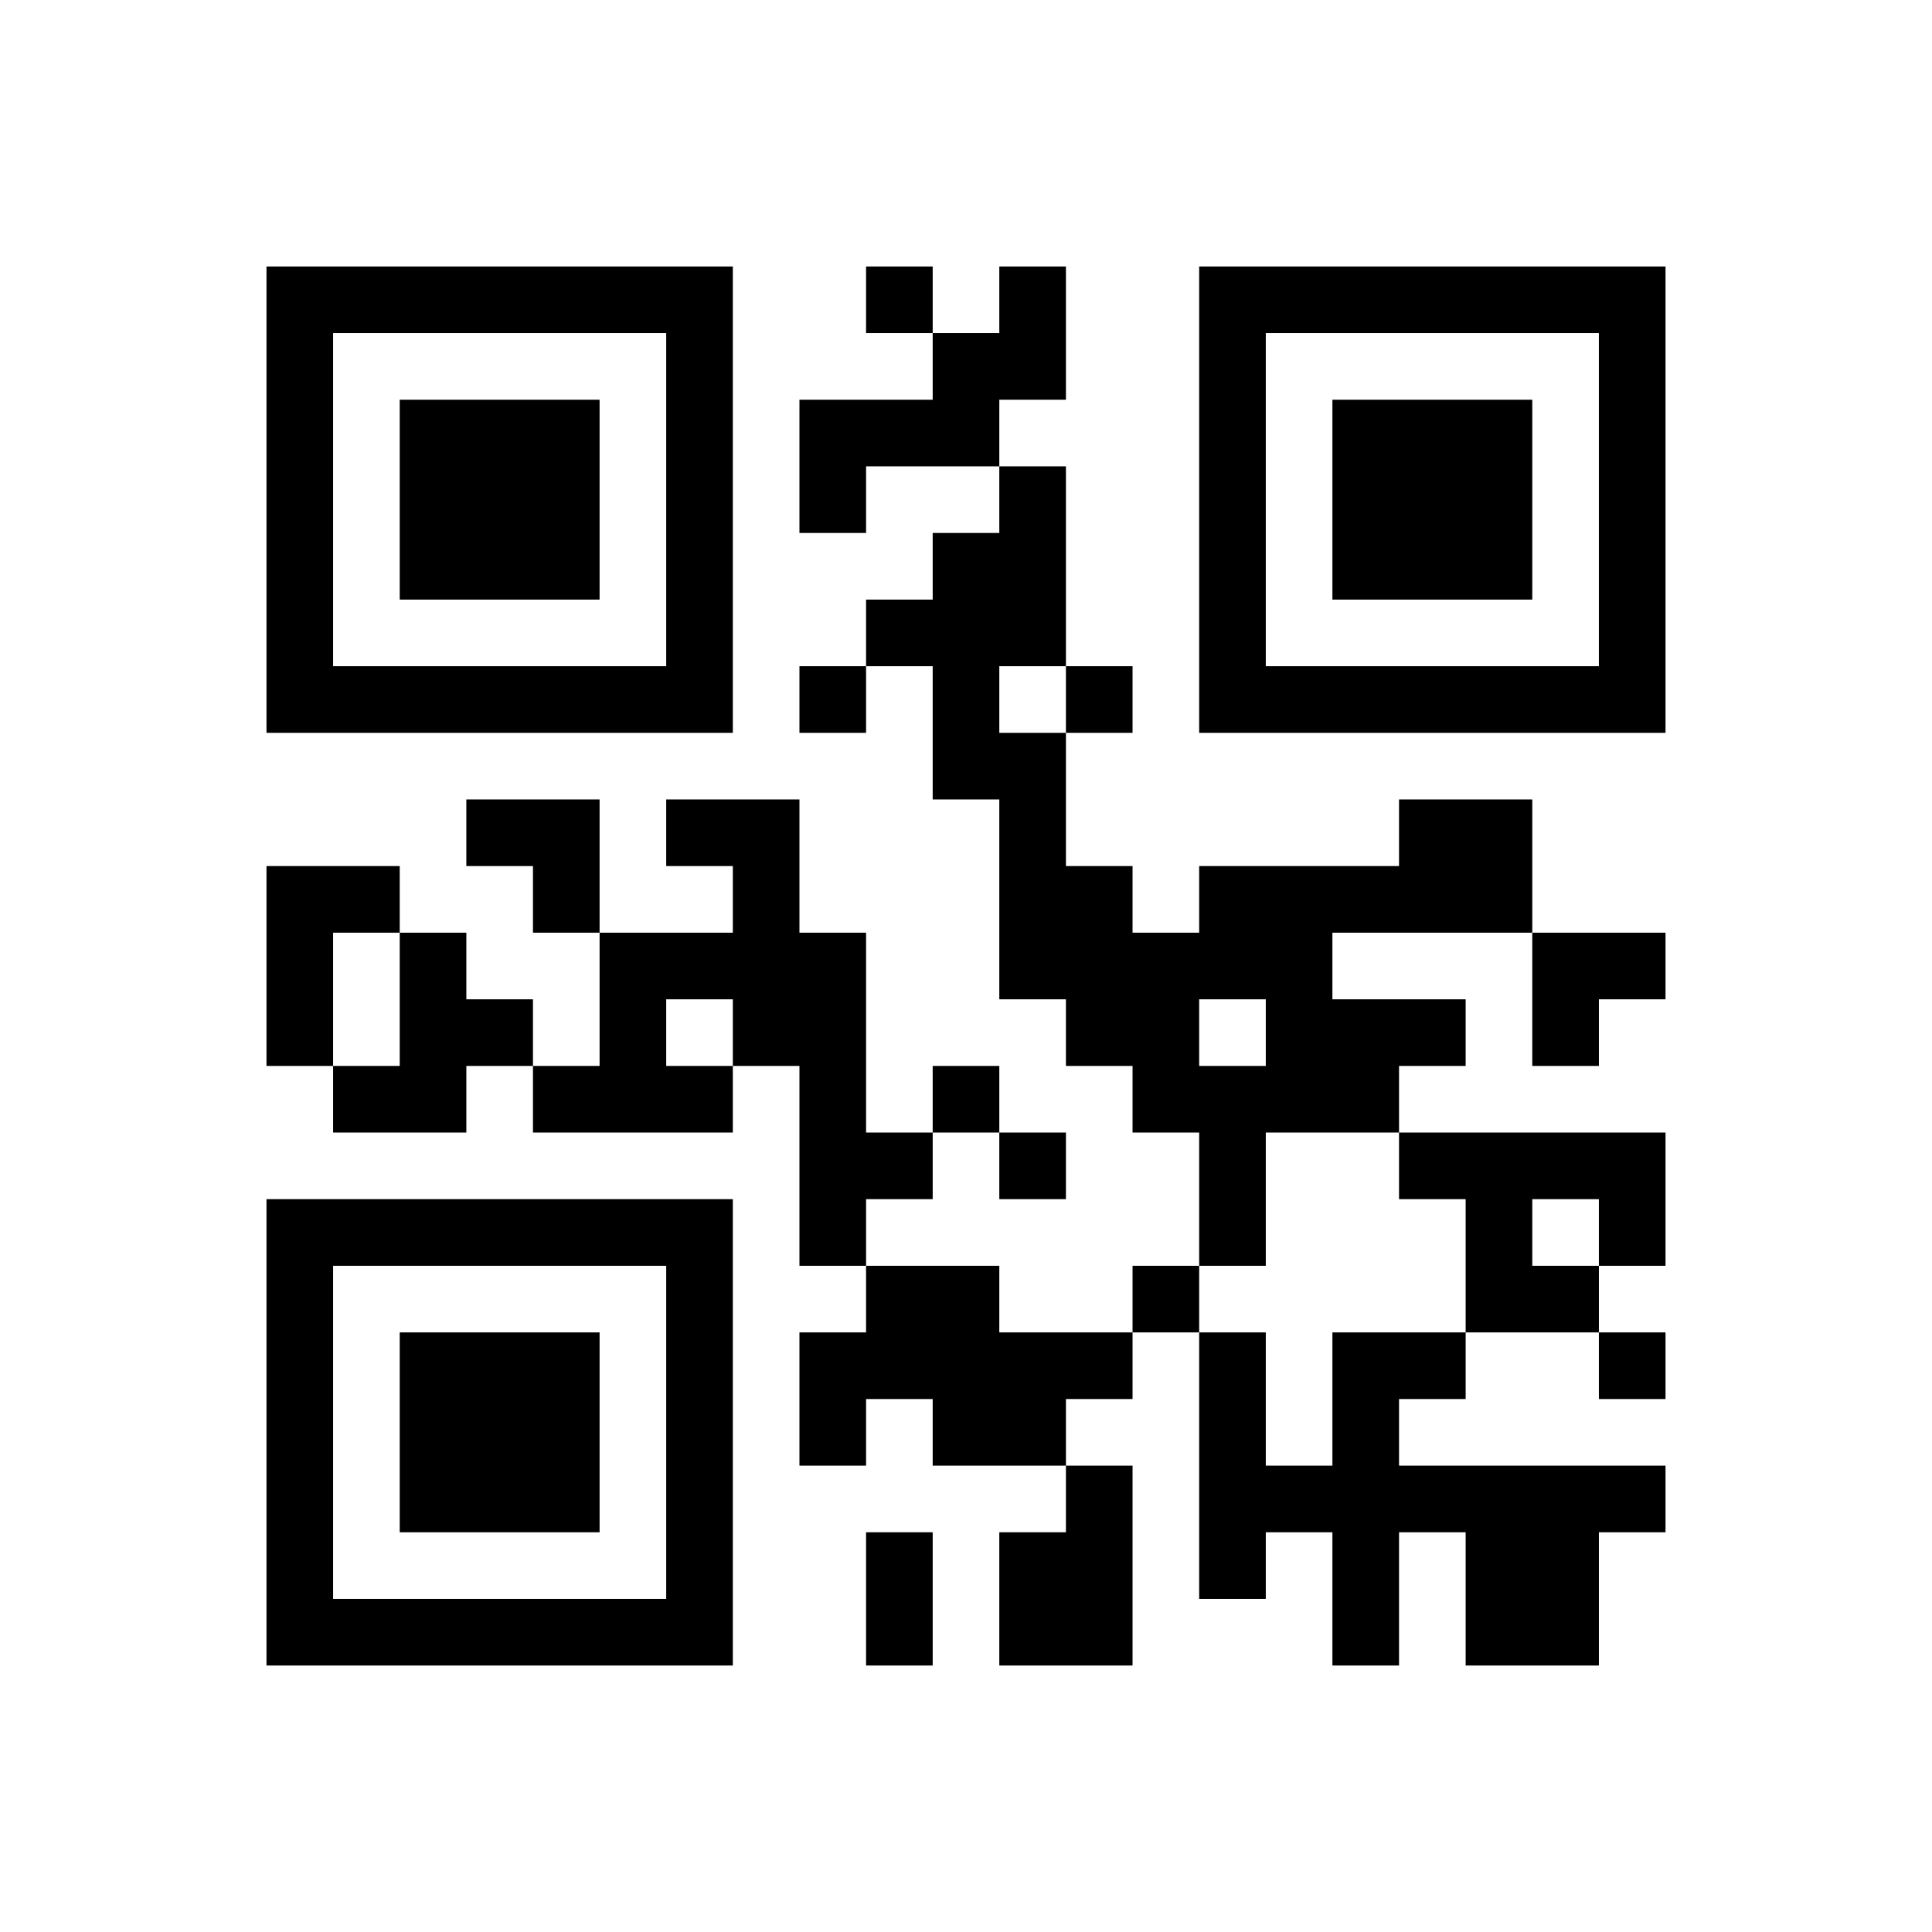 <?xml version="1.0" encoding="UTF-8"?>
<!DOCTYPE svg PUBLIC "-//W3C//DTD SVG 1.1//EN" "http://www.w3.org/Graphics/SVG/1.1/DTD/svg11.dtd">
<svg xmlns="http://www.w3.org/2000/svg" version="1.1" viewBox="0 0 29 29" stroke="none">
	<rect width="100%" height="100%" fill="#FFFFFF"/>
	<path d="M4,4h1v1h-1z M5,4h1v1h-1z M6,4h1v1h-1z M7,4h1v1h-1z M8,4h1v1h-1z M9,4h1v1h-1z M10,4h1v1h-1z M13,4h1v1h-1z M15,4h1v1h-1z M18,4h1v1h-1z M19,4h1v1h-1z M20,4h1v1h-1z M21,4h1v1h-1z M22,4h1v1h-1z M23,4h1v1h-1z M24,4h1v1h-1z M4,5h1v1h-1z M10,5h1v1h-1z M14,5h1v1h-1z M15,5h1v1h-1z M18,5h1v1h-1z M24,5h1v1h-1z M4,6h1v1h-1z M6,6h1v1h-1z M7,6h1v1h-1z M8,6h1v1h-1z M10,6h1v1h-1z M12,6h1v1h-1z M13,6h1v1h-1z M14,6h1v1h-1z M18,6h1v1h-1z M20,6h1v1h-1z M21,6h1v1h-1z M22,6h1v1h-1z M24,6h1v1h-1z M4,7h1v1h-1z M6,7h1v1h-1z M7,7h1v1h-1z M8,7h1v1h-1z M10,7h1v1h-1z M12,7h1v1h-1z M15,7h1v1h-1z M18,7h1v1h-1z M20,7h1v1h-1z M21,7h1v1h-1z M22,7h1v1h-1z M24,7h1v1h-1z M4,8h1v1h-1z M6,8h1v1h-1z M7,8h1v1h-1z M8,8h1v1h-1z M10,8h1v1h-1z M14,8h1v1h-1z M15,8h1v1h-1z M18,8h1v1h-1z M20,8h1v1h-1z M21,8h1v1h-1z M22,8h1v1h-1z M24,8h1v1h-1z M4,9h1v1h-1z M10,9h1v1h-1z M13,9h1v1h-1z M14,9h1v1h-1z M15,9h1v1h-1z M18,9h1v1h-1z M24,9h1v1h-1z M4,10h1v1h-1z M5,10h1v1h-1z M6,10h1v1h-1z M7,10h1v1h-1z M8,10h1v1h-1z M9,10h1v1h-1z M10,10h1v1h-1z M12,10h1v1h-1z M14,10h1v1h-1z M16,10h1v1h-1z M18,10h1v1h-1z M19,10h1v1h-1z M20,10h1v1h-1z M21,10h1v1h-1z M22,10h1v1h-1z M23,10h1v1h-1z M24,10h1v1h-1z M14,11h1v1h-1z M15,11h1v1h-1z M7,12h1v1h-1z M8,12h1v1h-1z M10,12h1v1h-1z M11,12h1v1h-1z M15,12h1v1h-1z M21,12h1v1h-1z M22,12h1v1h-1z M4,13h1v1h-1z M5,13h1v1h-1z M8,13h1v1h-1z M11,13h1v1h-1z M15,13h1v1h-1z M16,13h1v1h-1z M18,13h1v1h-1z M19,13h1v1h-1z M20,13h1v1h-1z M21,13h1v1h-1z M22,13h1v1h-1z M4,14h1v1h-1z M6,14h1v1h-1z M9,14h1v1h-1z M10,14h1v1h-1z M11,14h1v1h-1z M12,14h1v1h-1z M15,14h1v1h-1z M16,14h1v1h-1z M17,14h1v1h-1z M18,14h1v1h-1z M19,14h1v1h-1z M23,14h1v1h-1z M24,14h1v1h-1z M4,15h1v1h-1z M6,15h1v1h-1z M7,15h1v1h-1z M9,15h1v1h-1z M11,15h1v1h-1z M12,15h1v1h-1z M16,15h1v1h-1z M17,15h1v1h-1z M19,15h1v1h-1z M20,15h1v1h-1z M21,15h1v1h-1z M23,15h1v1h-1z M5,16h1v1h-1z M6,16h1v1h-1z M8,16h1v1h-1z M9,16h1v1h-1z M10,16h1v1h-1z M12,16h1v1h-1z M14,16h1v1h-1z M17,16h1v1h-1z M18,16h1v1h-1z M19,16h1v1h-1z M20,16h1v1h-1z M12,17h1v1h-1z M13,17h1v1h-1z M15,17h1v1h-1z M18,17h1v1h-1z M21,17h1v1h-1z M22,17h1v1h-1z M23,17h1v1h-1z M24,17h1v1h-1z M4,18h1v1h-1z M5,18h1v1h-1z M6,18h1v1h-1z M7,18h1v1h-1z M8,18h1v1h-1z M9,18h1v1h-1z M10,18h1v1h-1z M12,18h1v1h-1z M18,18h1v1h-1z M22,18h1v1h-1z M24,18h1v1h-1z M4,19h1v1h-1z M10,19h1v1h-1z M13,19h1v1h-1z M14,19h1v1h-1z M17,19h1v1h-1z M22,19h1v1h-1z M23,19h1v1h-1z M4,20h1v1h-1z M6,20h1v1h-1z M7,20h1v1h-1z M8,20h1v1h-1z M10,20h1v1h-1z M12,20h1v1h-1z M13,20h1v1h-1z M14,20h1v1h-1z M15,20h1v1h-1z M16,20h1v1h-1z M18,20h1v1h-1z M20,20h1v1h-1z M21,20h1v1h-1z M24,20h1v1h-1z M4,21h1v1h-1z M6,21h1v1h-1z M7,21h1v1h-1z M8,21h1v1h-1z M10,21h1v1h-1z M12,21h1v1h-1z M14,21h1v1h-1z M15,21h1v1h-1z M18,21h1v1h-1z M20,21h1v1h-1z M4,22h1v1h-1z M6,22h1v1h-1z M7,22h1v1h-1z M8,22h1v1h-1z M10,22h1v1h-1z M16,22h1v1h-1z M18,22h1v1h-1z M19,22h1v1h-1z M20,22h1v1h-1z M21,22h1v1h-1z M22,22h1v1h-1z M23,22h1v1h-1z M24,22h1v1h-1z M4,23h1v1h-1z M10,23h1v1h-1z M13,23h1v1h-1z M15,23h1v1h-1z M16,23h1v1h-1z M18,23h1v1h-1z M20,23h1v1h-1z M22,23h1v1h-1z M23,23h1v1h-1z M4,24h1v1h-1z M5,24h1v1h-1z M6,24h1v1h-1z M7,24h1v1h-1z M8,24h1v1h-1z M9,24h1v1h-1z M10,24h1v1h-1z M13,24h1v1h-1z M15,24h1v1h-1z M16,24h1v1h-1z M20,24h1v1h-1z M22,24h1v1h-1z M23,24h1v1h-1z" fill="#000000"/>
</svg>

